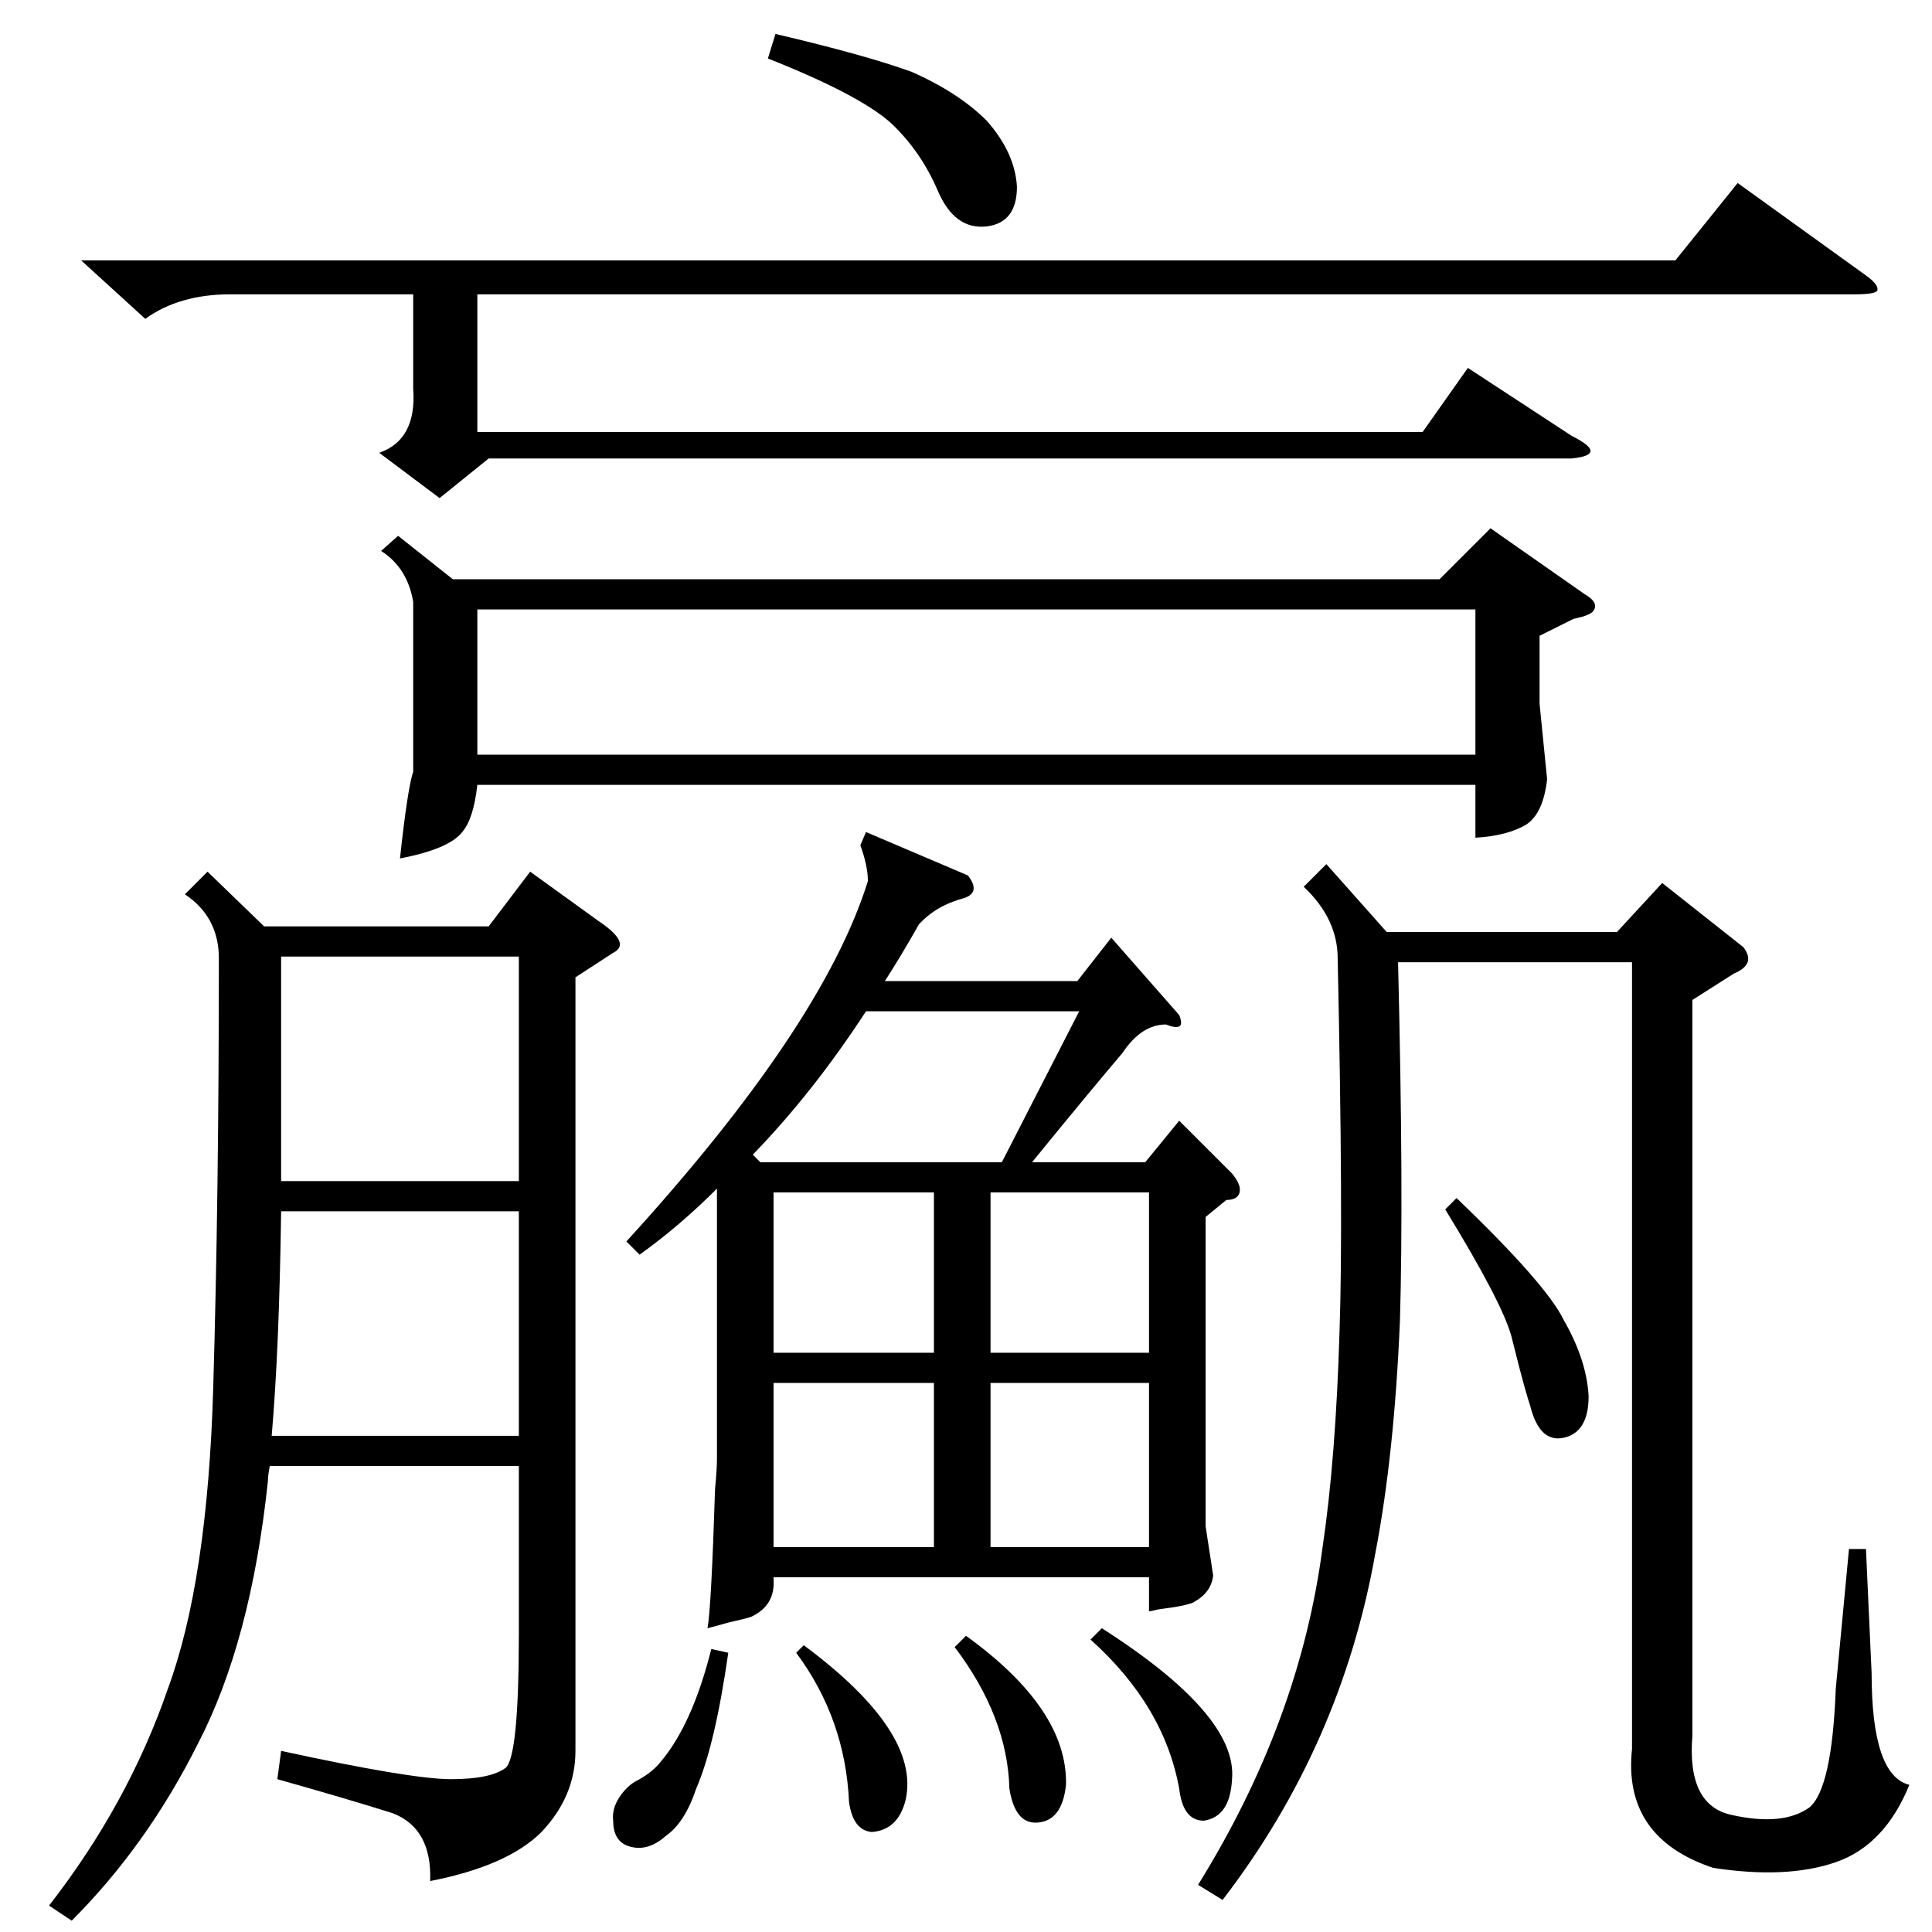 <?xml version="1.0" standalone="no"?>
<!DOCTYPE svg PUBLIC "-//W3C//DTD SVG 1.1//EN" "http://www.w3.org/Graphics/SVG/1.1/DTD/svg11.dtd" >
<svg xmlns="http://www.w3.org/2000/svg" xmlns:xlink="http://www.w3.org/1999/xlink" version="1.1" viewBox="0 -205 1024 1024">
  <g transform="matrix(1 0 0 -1 0 819)">
   <path fill="currentColor"
d="M459 583l54 -23q7 -9 -2 -12q-15 -4 -24 -14q-9 -16 -18 -30h102l18 23l36 -41q2 -5 0 -6t-7 1q-13 0 -23 -15q-17 -20 -48 -58h60l18 22l28 -28q5 -6 4 -10t-7 -4l-11 -9v-164l4 -26q-1 -9 -10 -14q-3 -2 -19 -4q-4 -1 -5 -1v18h-199v-1q1 -14 -12 -20q-3 -1 -12 -3
q-7 -2 -11 -3q2 11 4 74q1 10 1 16v143q-20 -20 -41 -35l-7 7q104 114 128 191q0 8 -4 19zM305 506v-410q0 -24 -18 -43q-18 -18 -59 -26q1 28 -20 36q-22 7 -61 18l2 15q69 -15 90 -15t29 6q7 6 7 71v89h-132q-1 -5 -1 -8q-9 -85 -37 -139q-27 -54 -67 -94l-12 8
q42 54 63 115q21 57 24 159q3 101 3 228q0 22 -18 34l12 12l30 -29h119l22 29l36 -26q18 -12 8 -17zM211 740l29 -23h523l27 27l50 -35q7 -4 5 -8q-1 -3 -11 -5l-18 -9v-36l4 -40q-2 -18 -11 -24q-10 -6 -27 -7v28h-529q-2 -18 -8 -25q-7 -9 -33 -14q4 37 7 46v90
q-3 18 -17 27zM782 701h-529v-77h529v77zM919 508l-22 -14v-390q-3 -37 21 -42q27 -6 41 4q12 10 14 63l7 74h9l3 -66q0 -54 20 -59q-13 -32 -39 -41t-65 -3q-48 16 -43 63v417h-124q3 -122 1 -190q-3 -71 -13 -123q-18 -102 -81 -184l-13 8q54 87 66 179q7 47 9 115
q2 58 -1 197q0 21 -18 38l12 12l32 -36h122l24 26l43 -34q7 -9 -5 -14zM43 886h845l33 41l68 -49q7 -5 6 -8q-1 -2 -12 -2h-730v-73h501l24 34l55 -36q10 -5 10 -8t-10 -4h-574l-26 -21l-32 24q20 7 18 34v50h-97q-27 0 -45 -13zM149 382q-1 -73 -5 -119h131v119h-126z
M275 517h-126v-119h126v119zM572 488h-113q-28 -43 -60 -76l4 -4h128zM410 291v-87h85v87h-85zM525 291v-87h84v87h-84zM410 392v-85h85v85h-85zM609 392h-84v-85h84v85zM407 993l4 13q47 -11 72 -20q25 -11 40 -26q15 -17 16 -35q0 -19 -16 -21q-17 -2 -26 19t-25 36
q-17 15 -65 34zM766 383l6 6q48 -46 57 -65q12 -21 13 -40q0 -19 -13 -22t-18 17q-1 3 -3 10t-7 27q-5 18 -35 67zM506 151l6 6q54 -39 53 -79q-2 -19 -15 -20q-12 -1 -15 18q-1 38 -29 75zM578 155l6 6q72 -46 69 -80q-1 -20 -15 -22q-11 0 -13 17q-8 44 -47 79zM422 148
l4 4q62 -46 54 -82q-4 -16 -18 -17q-10 1 -12 16q-2 44 -28 79zM377 150l9 -2q-7 -49 -17 -72q-6 -18 -16 -25q-9 -8 -18 -6q-10 2 -10 14q-1 8 6 16l2 2q2 2 6 4q7 4 11 9q17 20 27 60z" />
  </g>

</svg>
